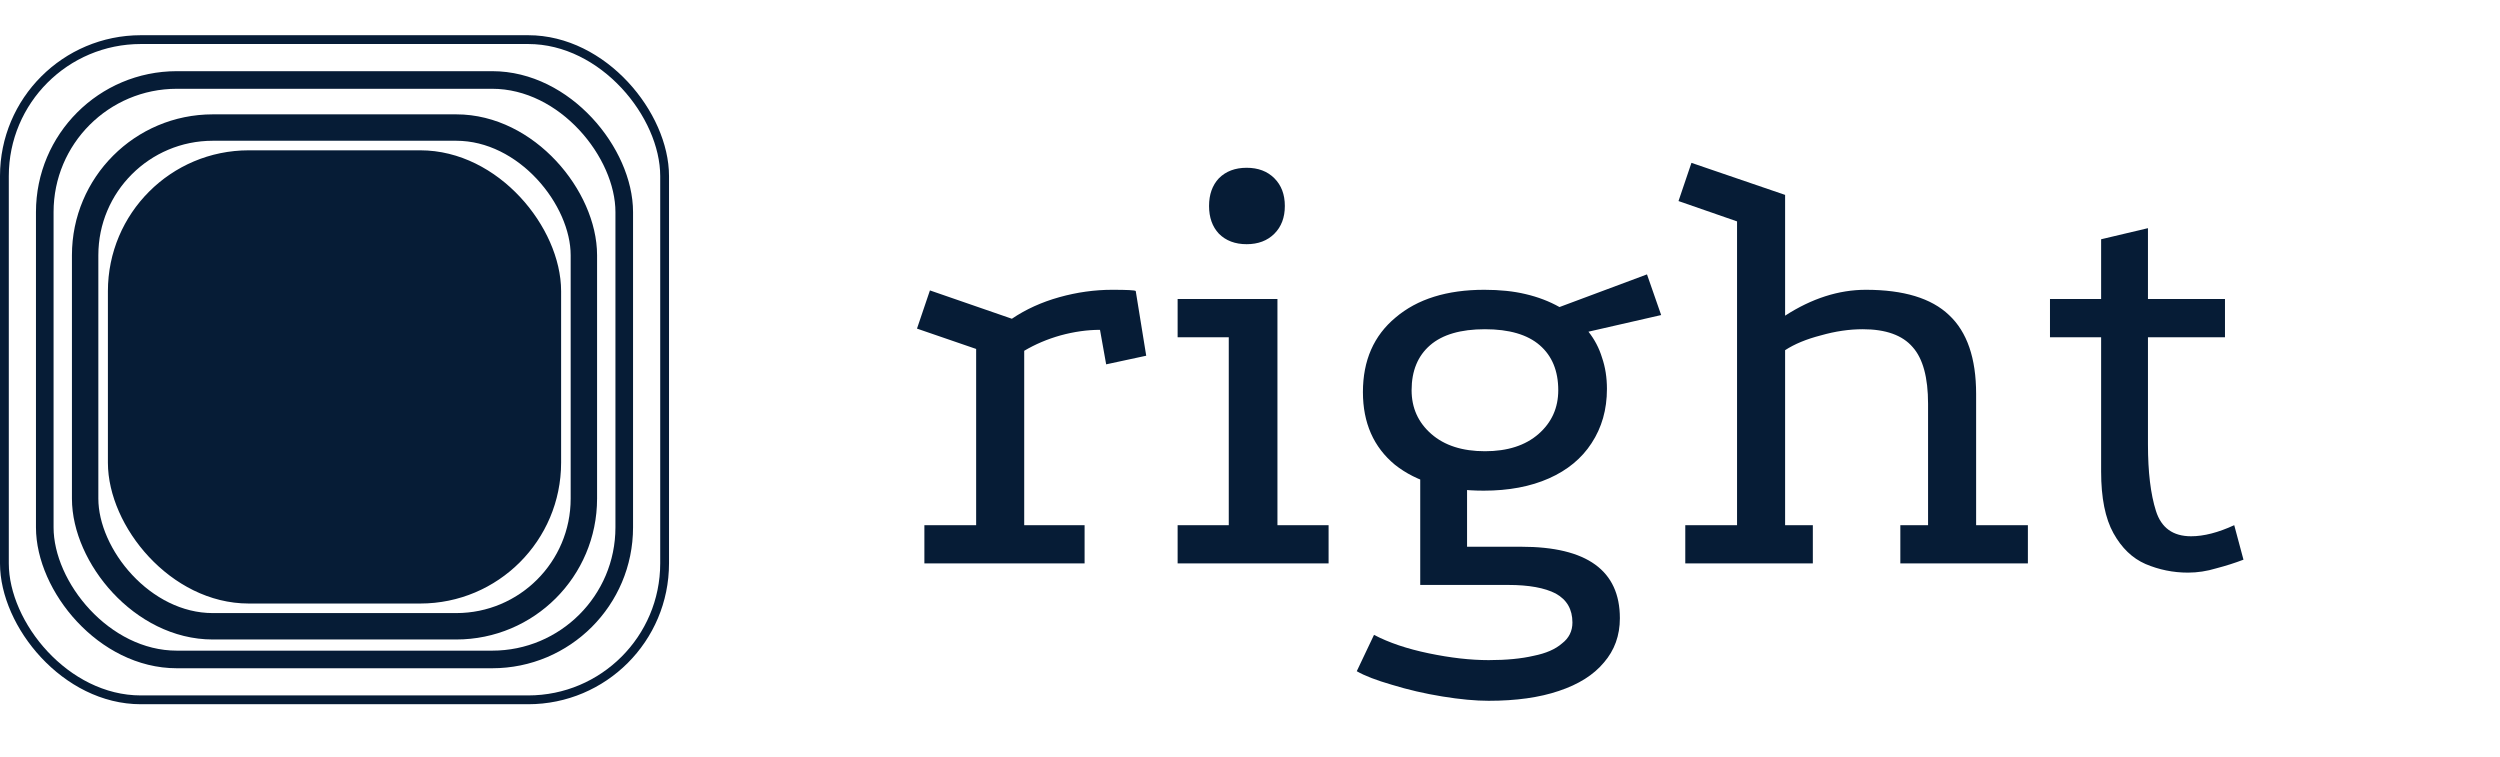 <svg width="142" height="43" viewBox="0 0 142 43" fill="none" xmlns="http://www.w3.org/2000/svg">
<rect x="6.629" y="9.038" width="24.742" height="24.742" rx="7.5" fill="#061C36" stroke="#061C36"/>
<rect x="2.543" y="4.543" width="32.914" height="32.914" rx="7.5" stroke="#061C36"/>
<rect x="4.836" y="7.245" width="28.328" height="28.328" rx="7.25" stroke="#061C36" stroke-width="1.5"/>
<rect x="0.25" y="2.25" width="37.5" height="37.5" rx="7.75" stroke="#061C36" stroke-width="0.5"/>
<path d="M57.475 18.105C58.268 17.568 59.167 17.16 60.17 16.88C61.173 16.6 62.177 16.46 63.18 16.46C64.02 16.46 64.463 16.483 64.51 16.53L65.105 20.205L62.83 20.695L62.48 18.735C61.757 18.735 61.01 18.84 60.24 19.05C59.493 19.26 58.805 19.552 58.175 19.925V29.83H61.605V32H52.505V29.83H55.445V19.82L52.085 18.665L52.82 16.495L57.475 18.105ZM66.889 16.985H72.559V29.83H75.464V32H66.889V29.83H69.794V19.155H66.889V16.985ZM70.809 9.53C71.462 9.53 71.987 9.728 72.384 10.125C72.781 10.522 72.979 11.047 72.979 11.7C72.979 12.353 72.781 12.878 72.384 13.275C71.987 13.672 71.462 13.87 70.809 13.87C70.156 13.87 69.631 13.672 69.234 13.275C68.861 12.878 68.674 12.353 68.674 11.7C68.674 11.047 68.861 10.522 69.234 10.125C69.631 9.728 70.156 9.53 70.809 9.53ZM84.274 27.87C82.15 27.87 80.471 27.38 79.234 26.4C78.02 25.397 77.414 24.02 77.414 22.27C77.414 20.473 78.032 19.062 79.269 18.035C80.505 16.985 82.186 16.46 84.309 16.46C85.195 16.46 85.977 16.542 86.654 16.705C87.354 16.868 87.996 17.113 88.579 17.44L93.549 15.585L94.354 17.895L90.224 18.84C90.574 19.283 90.831 19.773 90.994 20.31C91.18 20.847 91.274 21.442 91.274 22.095C91.274 23.262 90.982 24.288 90.399 25.175C89.839 26.038 89.034 26.703 87.984 27.17C86.934 27.637 85.697 27.87 84.274 27.87ZM84.554 39.805C83.807 39.805 82.932 39.723 81.929 39.56C80.925 39.397 79.969 39.175 79.059 38.895C78.172 38.638 77.507 38.382 77.064 38.125L78.044 36.06C78.884 36.503 79.922 36.853 81.159 37.11C82.395 37.367 83.527 37.495 84.554 37.495C85.557 37.495 86.409 37.413 87.109 37.25C87.809 37.11 88.346 36.877 88.719 36.55C89.115 36.247 89.314 35.85 89.314 35.36C89.314 34.613 88.999 34.065 88.369 33.715C87.739 33.388 86.841 33.225 85.674 33.225H80.669V26.33L83.329 27.205V31.055H86.409C88.275 31.055 89.675 31.393 90.609 32.07C91.542 32.747 92.009 33.762 92.009 35.115C92.009 36.095 91.706 36.935 91.099 37.635C90.516 38.335 89.664 38.872 88.544 39.245C87.447 39.618 86.117 39.805 84.554 39.805ZM84.344 25.63C85.627 25.63 86.642 25.303 87.389 24.65C88.135 23.997 88.509 23.168 88.509 22.165C88.509 21.068 88.159 20.217 87.459 19.61C86.759 19.003 85.721 18.7 84.344 18.7C82.967 18.7 81.929 19.003 81.229 19.61C80.529 20.217 80.179 21.068 80.179 22.165C80.179 23.168 80.552 23.997 81.299 24.65C82.046 25.303 83.061 25.63 84.344 25.63ZM95.724 32V29.83H98.664V12.575L95.339 11.42L96.074 9.25L101.394 11.07V17.93C102.911 16.95 104.439 16.46 105.979 16.46C108.126 16.46 109.701 16.938 110.704 17.895C111.731 18.852 112.244 20.345 112.244 22.375V29.83H115.184V32H107.939V29.83H109.514V22.935C109.514 21.442 109.223 20.368 108.639 19.715C108.056 19.038 107.111 18.7 105.804 18.7C105.034 18.7 104.241 18.817 103.424 19.05C102.608 19.26 101.931 19.54 101.394 19.89V29.83H102.969V32H95.724ZM124.279 32.525C123.439 32.525 122.634 32.362 121.864 32.035C121.117 31.708 120.51 31.125 120.044 30.285C119.577 29.445 119.344 28.278 119.344 26.785V19.155H116.439V16.985H119.344V13.59L122.004 12.96V16.985H126.379V19.155H122.004V25.245C122.004 26.808 122.155 28.068 122.459 29.025C122.762 29.982 123.427 30.46 124.454 30.46C125.177 30.46 125.994 30.25 126.904 29.83L127.429 31.79C126.939 31.977 126.425 32.14 125.889 32.28C125.352 32.443 124.815 32.525 124.279 32.525Z" fill="#061C36"/>
</svg>
